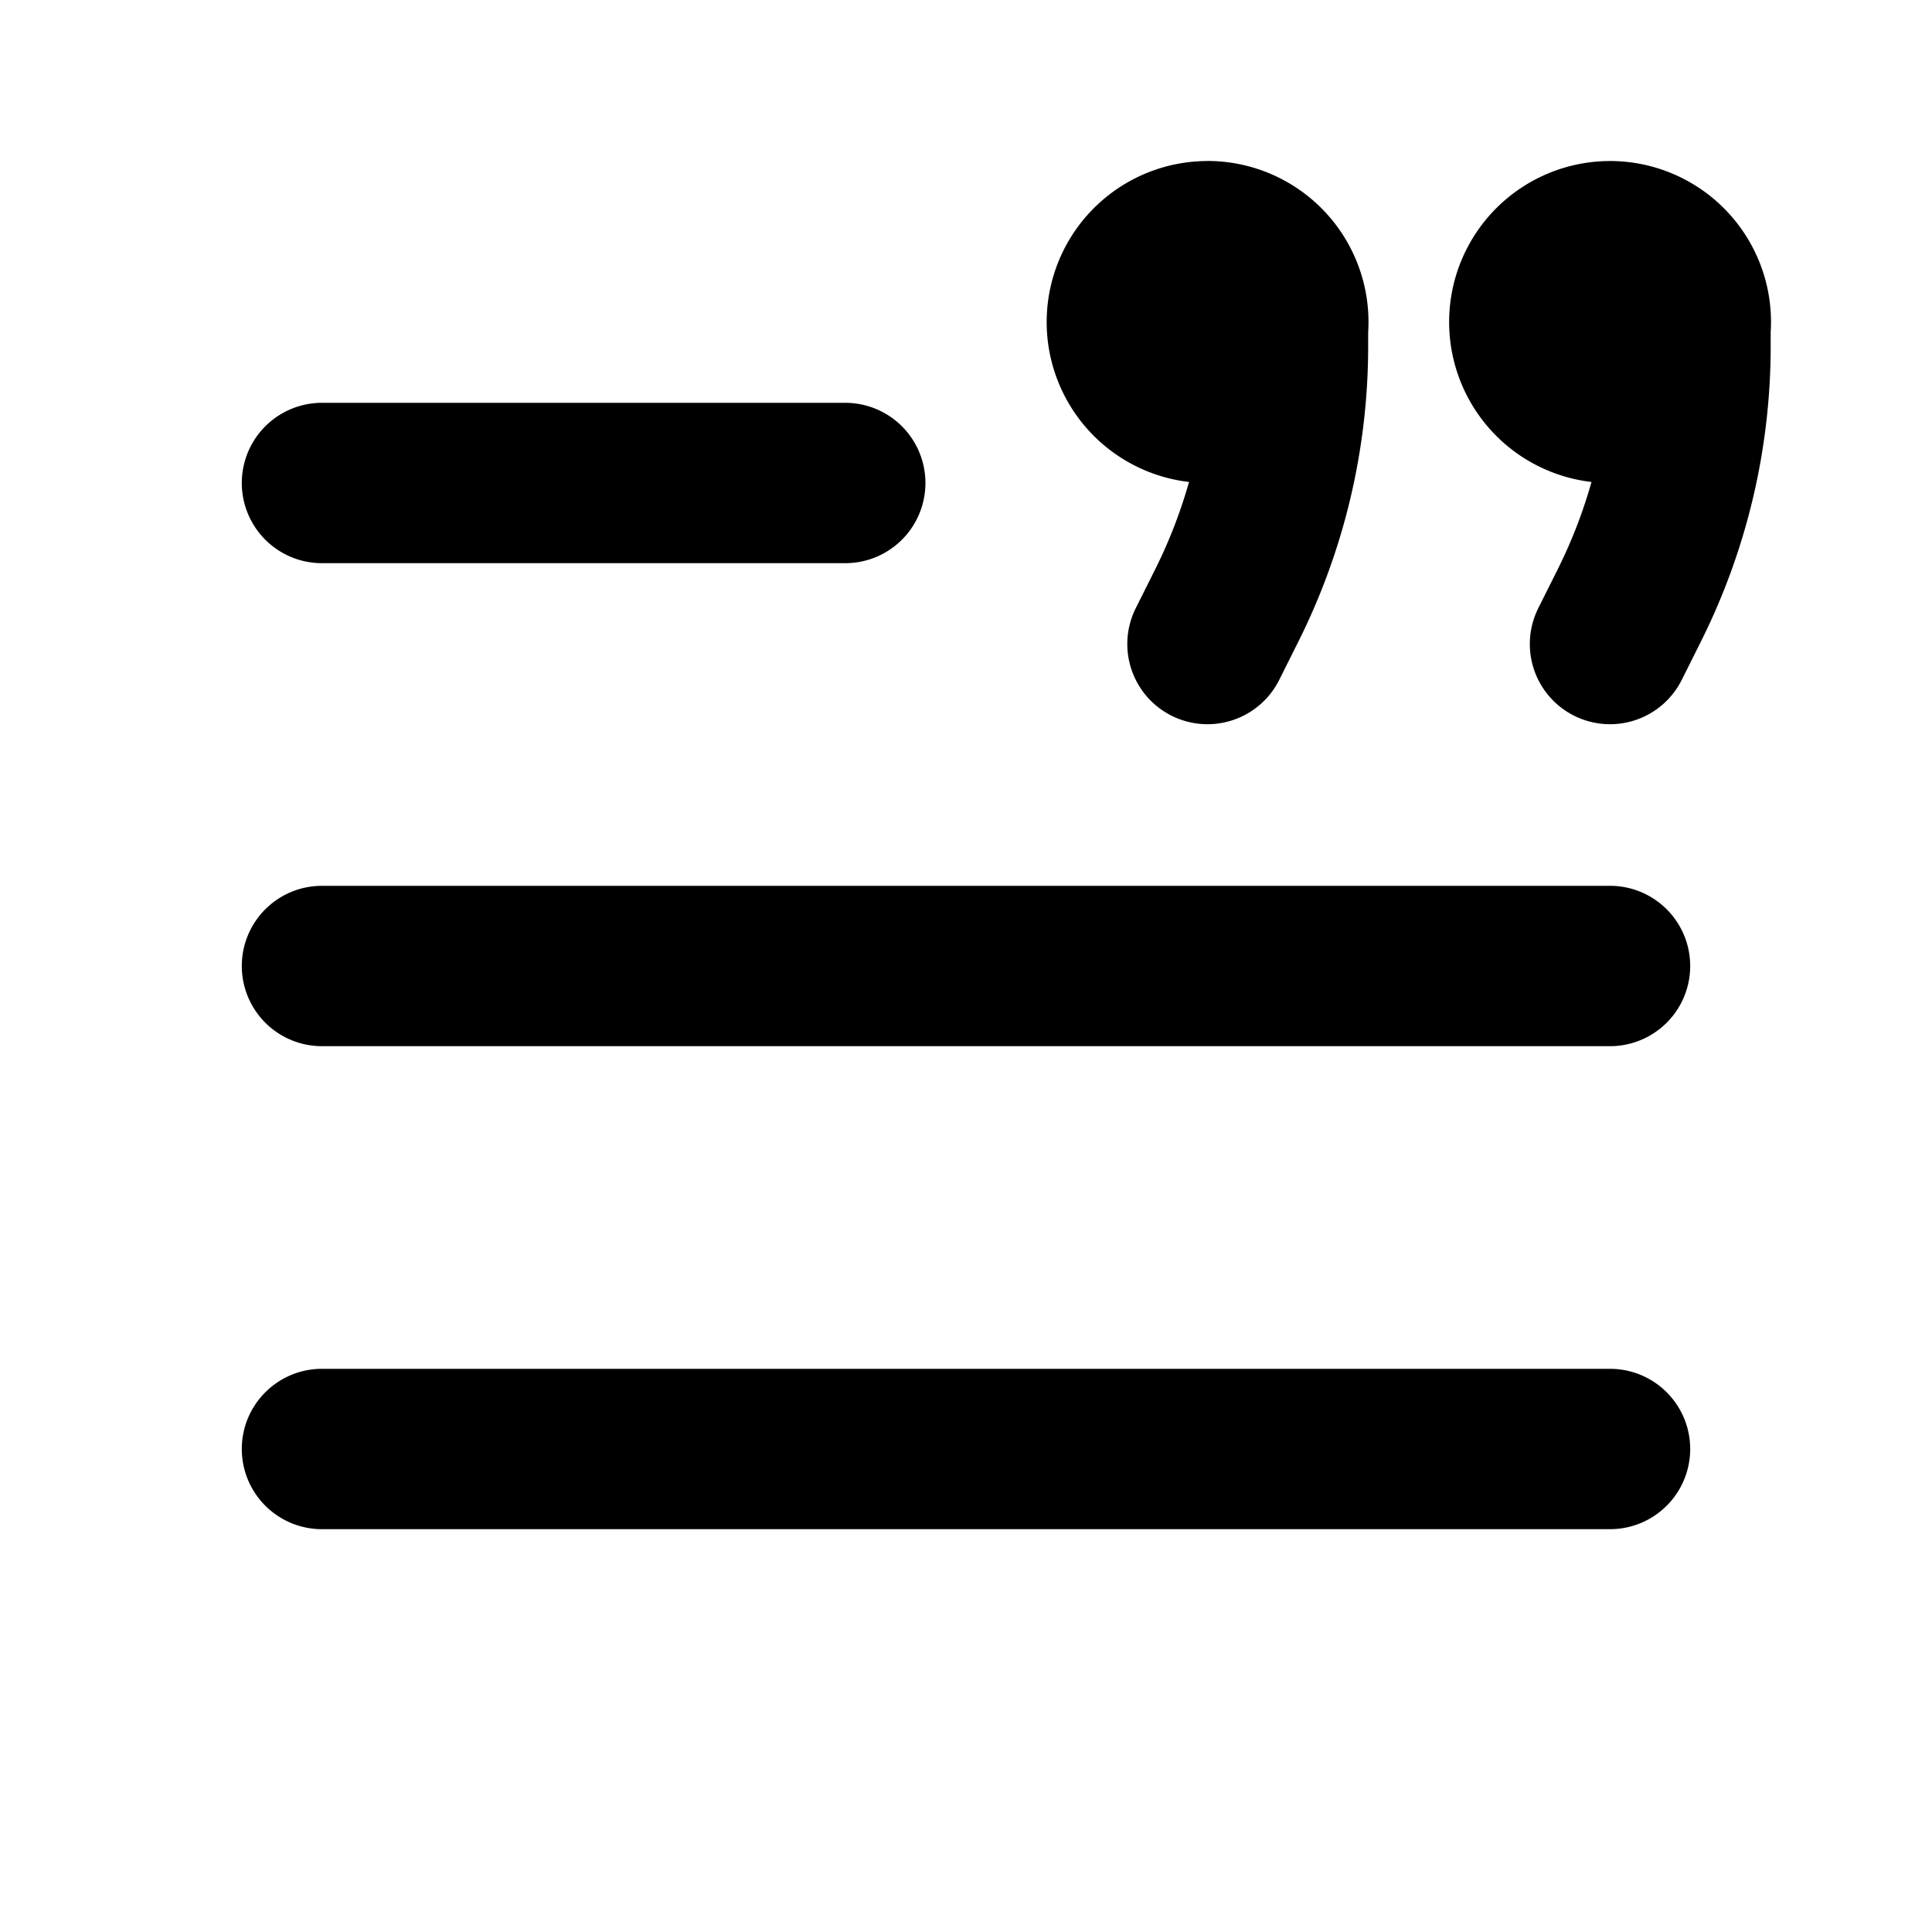 <svg xmlns="http://www.w3.org/2000/svg" width="32" height="32" fill="none"><path fill="#000" fill-rule="evenodd" d="M20 2.667a2.667 2.667 0 0 0-.306 5.316c-.141.498-.329.984-.562 1.45l-.32.64a1.328 1.328 0 0 0 2.376 1.188l.32-.64a10.928 10.928 0 0 0 1.153-4.887v-.23A2.667 2.667 0 0 0 20 2.666Zm6.667 0a2.667 2.667 0 0 0-.307 5.316c-.14.498-.328.984-.561 1.45l-.32.64a1.328 1.328 0 0 0 2.376 1.188l.32-.64a10.928 10.928 0 0 0 1.153-4.887v-.23a2.667 2.667 0 0 0-2.661-2.837ZM5.333 6.672a1.328 1.328 0 1 0 0 2.656H14a1.328 1.328 0 1 0 0-2.656H5.333Zm0 8a1.328 1.328 0 1 0 0 2.656h21.334a1.328 1.328 0 0 0 0-2.656H5.333ZM4.005 24c0-.733.595-1.328 1.328-1.328h21.334a1.328 1.328 0 1 1 0 2.656H5.333A1.328 1.328 0 0 1 4.005 24Z" clip-rule="evenodd"/></svg>
